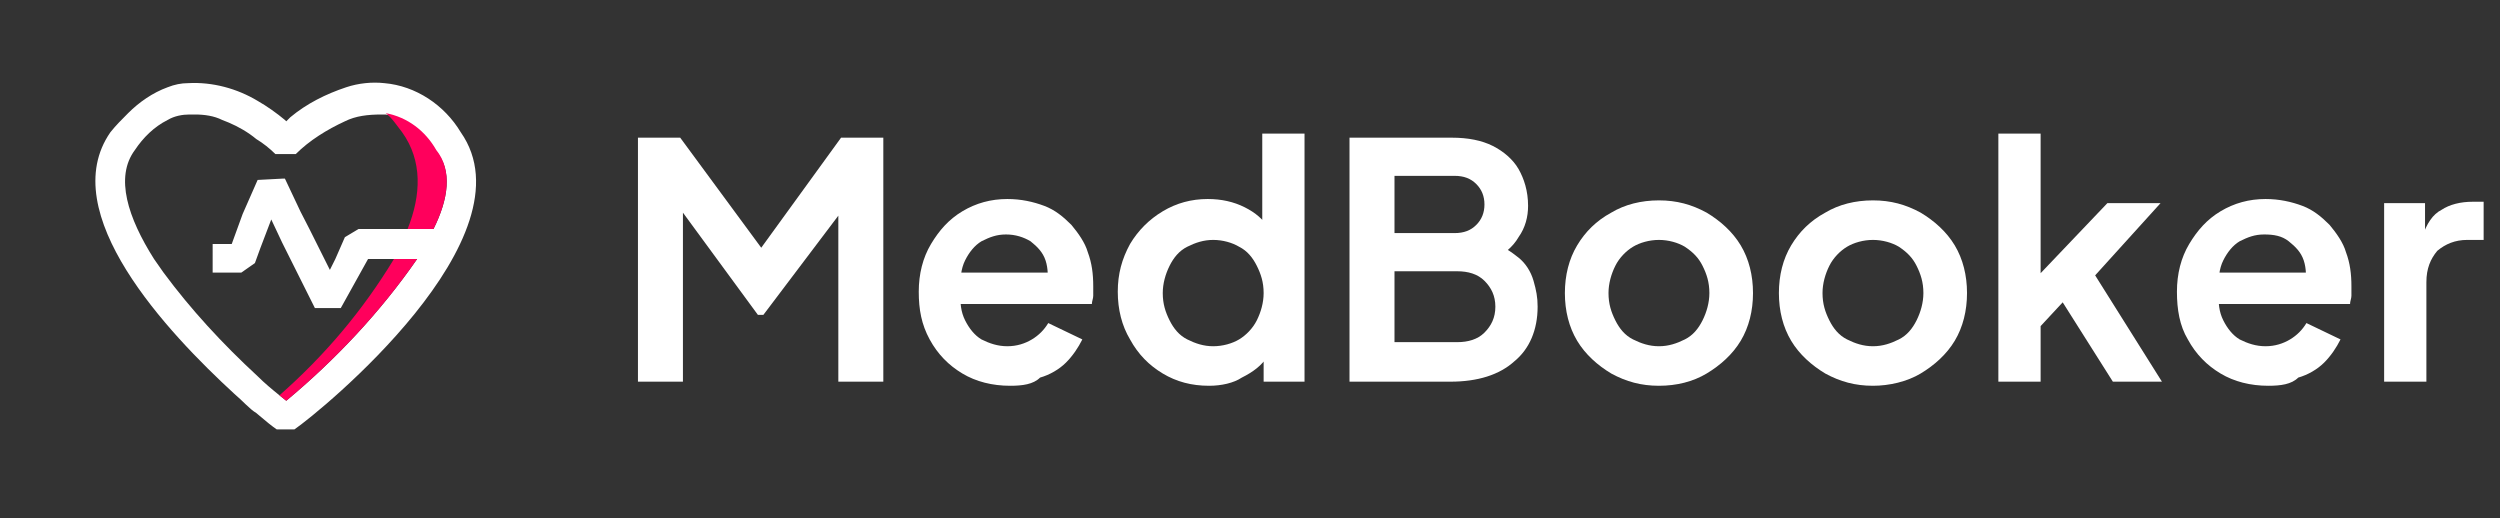 <?xml version="1.0" encoding="utf-8"?>
<svg version="1.1"  xmlns="http://www.w3.org/2000/svg" xmlns:xlink="http://www.w3.org/1999/xlink" 
	 viewBox="0 0 183.4 38" xml:space="preserve">
<rect x="0" y="0" width="183.4" height="38" fill="#333333" stroke="none"/>
<g>
	<path fill="#FFFFFF" d="M46.8,28V10.1h3.1l6.7,9.1h-1.5l6.6-9.1h3.1V28h-3.3V13.8l1.3,0.3l-6.8,9h-0.4l-6.6-9l1.1-0.3V28H46.8z"/>
	<path fill="#FFFFFF" d="M74.1,28.3c-1.3,0-2.5-0.3-3.5-0.9s-1.8-1.4-2.4-2.5s-0.8-2.2-0.8-3.5s0.3-2.5,0.9-3.5s1.3-1.8,2.3-2.4
		c1-0.6,2.1-0.9,3.3-0.9c1,0,1.9,0.2,2.7,0.5c0.8,0.3,1.4,0.8,2,1.4c0.5,0.6,1,1.3,1.2,2c0.3,0.8,0.4,1.6,0.4,2.5c0,0.2,0,0.5,0,0.7
		s-0.1,0.4-0.1,0.6H70V20h8.3l-1.5,1.1c0.1-0.7,0.1-1.4-0.1-2s-0.6-1-1.1-1.4c-0.5-0.3-1.1-0.5-1.8-0.5c-0.7,0-1.2,0.2-1.8,0.5
		c-0.5,0.3-0.9,0.8-1.2,1.4s-0.4,1.4-0.3,2.3c-0.1,0.8,0,1.5,0.3,2.1s0.7,1.1,1.2,1.4c0.6,0.3,1.2,0.5,1.9,0.5
		c0.7,0,1.3-0.2,1.8-0.5s0.9-0.7,1.2-1.2l2.5,1.2c-0.3,0.6-0.7,1.2-1.2,1.7s-1.2,0.9-1.9,1.1C75.8,28.2,75,28.3,74.1,28.3z"/>
	<path fill="#FFFFFF" d="M88.7,28.3c-1.3,0-2.4-0.3-3.4-0.9s-1.8-1.4-2.4-2.5c-0.6-1-0.9-2.2-0.9-3.5s0.3-2.4,0.9-3.5
		c0.6-1,1.4-1.8,2.4-2.4c1-0.6,2.1-0.9,3.3-0.9c1,0,1.9,0.2,2.7,0.6s1.4,0.9,1.8,1.6l-0.5,0.6V9.8h3.1V28h-3v-2.5l0.3,0.6
		c-0.4,0.7-1.1,1.2-1.9,1.6C90.5,28.1,89.6,28.3,88.7,28.3z M89,25.4c0.7,0,1.4-0.2,1.9-0.5s1-0.8,1.3-1.4s0.5-1.3,0.5-2
		c0-0.8-0.2-1.4-0.5-2s-0.7-1.1-1.3-1.4c-0.5-0.3-1.2-0.5-1.9-0.5c-0.7,0-1.3,0.2-1.9,0.5s-1,0.8-1.3,1.4s-0.5,1.3-0.5,2
		c0,0.8,0.2,1.4,0.5,2s0.7,1.1,1.3,1.4S88.3,25.4,89,25.4z"/>
	<path fill="#FFFFFF" d="M99,28V10.1h7.5c1.2,0,2.2,0.2,3,0.6c0.8,0.4,1.5,1,1.9,1.7s0.7,1.6,0.7,2.7c0,0.8-0.2,1.6-0.7,2.3
		c-0.4,0.7-1.1,1.3-2.1,1.8v-1.5c0.9,0.3,1.6,0.8,2.1,1.2s0.9,1,1.1,1.7s0.3,1.2,0.3,1.9c0,1.7-0.6,3.1-1.7,4
		c-1.1,1-2.7,1.5-4.7,1.5H99z M102.3,17.1h4.4c0.7,0,1.2-0.2,1.6-0.6s0.6-0.9,0.6-1.5s-0.2-1.1-0.6-1.5s-0.9-0.6-1.6-0.6h-4.4V17.1z
		 M102.3,25.1h4.6c0.8,0,1.5-0.2,2-0.7s0.8-1.1,0.8-1.9s-0.3-1.4-0.8-1.9s-1.2-0.7-2-0.7h-4.6V25.1z"/>
	<path fill="#FFFFFF" d="M121.7,28.3c-1.3,0-2.4-0.3-3.5-0.9c-1-0.6-1.9-1.4-2.5-2.4s-0.9-2.2-0.9-3.5s0.3-2.5,0.9-3.5s1.4-1.8,2.5-2.4
		c1-0.6,2.2-0.9,3.5-0.9s2.4,0.3,3.5,0.9c1,0.6,1.9,1.4,2.5,2.4c0.6,1,0.9,2.2,0.9,3.5s-0.3,2.5-0.9,3.5s-1.5,1.8-2.5,2.4
		S123,28.3,121.7,28.3z M121.7,25.4c0.7,0,1.3-0.2,1.9-0.5s1-0.8,1.3-1.4s0.5-1.3,0.5-2c0-0.8-0.2-1.4-0.5-2s-0.7-1-1.3-1.4
		c-0.5-0.3-1.2-0.5-1.9-0.5c-0.7,0-1.4,0.2-1.9,0.5s-1,0.8-1.3,1.4s-0.5,1.3-0.5,2c0,0.8,0.2,1.4,0.5,2s0.7,1.1,1.3,1.4
		S121,25.4,121.7,25.4z"/>
	<path fill="#FFFFFF" d="M137.4,28.3c-1.3,0-2.4-0.3-3.5-0.9c-1-0.6-1.9-1.4-2.5-2.4s-0.9-2.2-0.9-3.5s0.3-2.5,0.9-3.5
		c0.6-1,1.4-1.8,2.5-2.4c1-0.6,2.2-0.9,3.5-0.9s2.4,0.3,3.5,0.9c1,0.6,1.9,1.4,2.5,2.4s0.9,2.2,0.9,3.5S144,24,143.4,25
		c-0.6,1-1.5,1.8-2.5,2.4S138.6,28.3,137.4,28.3z M137.4,25.4c0.7,0,1.3-0.2,1.9-0.5s1-0.8,1.3-1.4s0.5-1.3,0.5-2
		c0-0.8-0.2-1.4-0.5-2s-0.7-1-1.3-1.4c-0.5-0.3-1.2-0.5-1.9-0.5s-1.4,0.2-1.9,0.5s-1,0.8-1.3,1.4s-0.5,1.3-0.5,2
		c0,0.8,0.2,1.4,0.5,2s0.7,1.1,1.3,1.4S136.7,25.4,137.4,25.4z"/>
	<path fill="#FFFFFF" d="M146.6,28V9.8h3.1v11.9l-1.2-0.4l6.1-6.4h3.9l-4.8,5.3l4.9,7.8H155l-4.3-6.8l1.9-0.4l-3.9,4.2l1-1.9V28H146.6z
		"/>
	<path fill="#FFFFFF" d="M166.4,28.3c-1.3,0-2.5-0.3-3.5-0.9s-1.8-1.4-2.4-2.5c-0.6-1-0.8-2.2-0.8-3.5s0.3-2.5,0.9-3.5
		c0.6-1,1.3-1.8,2.3-2.4c1-0.6,2.1-0.9,3.3-0.9c1,0,1.9,0.2,2.7,0.5s1.4,0.8,2,1.4c0.5,0.6,1,1.3,1.2,2c0.3,0.8,0.4,1.6,0.4,2.5
		c0,0.2,0,0.5,0,0.7s-0.1,0.4-0.1,0.6h-10.1V20h8.3l-1.5,1.1c0.1-0.7,0.1-1.4-0.1-2c-0.2-0.6-0.6-1-1.1-1.4s-1.1-0.5-1.8-0.5
		s-1.2,0.2-1.8,0.5c-0.5,0.3-0.9,0.8-1.2,1.4s-0.4,1.4-0.3,2.3c-0.1,0.8,0,1.5,0.3,2.1s0.7,1.1,1.2,1.4c0.6,0.3,1.2,0.5,1.9,0.5
		s1.3-0.2,1.8-0.5s0.9-0.7,1.2-1.2l2.5,1.2c-0.3,0.6-0.7,1.2-1.2,1.7s-1.2,0.9-1.9,1.1C168.1,28.2,167.3,28.3,166.4,28.3z"/>
	<path fill="#FFFFFF" d="M174.9,28V14.9h3v2.9l-0.2-0.4c0.3-1,0.8-1.7,1.4-2c0.6-0.4,1.4-0.6,2.3-0.6h0.8v2.8H181
		c-0.9,0-1.6,0.3-2.2,0.8c-0.5,0.6-0.8,1.3-0.8,2.3V28H174.9z"/>
</g>
<g id="Heart_Rate">
	<path fill="#FFFFFF" d="M20.9,13.1L19,13.2l-1.1,2.5L17,17.9h-1.4V20h2.1l1-0.7l0.4-1.1l0.8-2.1l0.8,1.7l0.2-0.5l1-0.6h0.7L20.9,13.1z
		 M33.8,9.7c-1.2-2-3.3-3.4-5.6-3.6c-0.9-0.1-1.9,0-2.8,0.3c-1.5,0.5-2.9,1.2-4.1,2.2L21,8.9l-0.1-0.1c-0.6-0.5-1.3-1-2-1.4
		c-1.5-0.9-3.3-1.4-5.1-1.3c-0.5,0-1,0.1-1.5,0.3c-1.1,0.4-2.1,1.1-2.9,1.9C8.9,8.8,8.5,9.2,8.1,9.7c-4.1,5.9,4.2,14.7,9.1,19.2
		c0.6,0.5,1.1,1.1,1.6,1.4c0.7,0.6,1.2,1,1.5,1.2h1.3C23.5,30.2,39.2,17.4,33.8,9.7z M31.8,16.8h-5.5l-1,0.6L24.6,19l-0.4,0.8
		l-1.5-3l-1.9-3.7l-1.9,0.1l-1.1,2.5L17,17.9h-1.4V20h2.1l1-0.7l0.4-1.1l0.8-2.1l0.8,1.7l1.2,2.4l1.2,2.4H25l2-3.6h3.6
		c-2.7,3.9-6,7.4-9.6,10.4L20.5,29c-0.5-0.4-1.1-0.9-1.6-1.4C16.3,25.2,14,22.7,12,20c-0.2-0.3-0.5-0.7-0.7-1c-1.9-3-2.9-6-1.4-8
		c0.6-0.9,1.4-1.7,2.4-2.2c0.5-0.3,1.1-0.4,1.6-0.4c0.1,0,0.3,0,0.4,0c0.7,0,1.4,0.1,2,0.4L16.8,9c0.7,0.3,1.4,0.7,2,1.2
		c0.5,0.3,1,0.7,1.4,1.1h1.5c1-1,2.3-1.8,3.6-2.4C26.1,8.5,27,8.4,28,8.4c0.1,0,0.2,0,0.3,0c1.6,0.3,2.9,1.3,3.7,2.7
		C33.2,12.5,32.9,14.6,31.8,16.8z M20.9,13.1L19,13.2l-1.1,2.5L17,17.9h-1.4V20h2.1l1-0.7l0.4-1.1l0.8-2.1l0.8,1.7l0.2-0.5l1-0.6
		h0.7L20.9,13.1z"/>
	<path fill="#FF005C" d="M30.6,19c-2.7,3.9-6,7.4-9.6,10.4L20.5,29c3.3-2.9,6.1-6.2,8.4-10H30.6z"/>
	<path fill="#FF005C" d="M31.8,16.8h-1.9c1-2.5,1.1-5-0.4-7.1c-0.4-0.5-0.7-1-1.2-1.4c1.6,0.3,2.9,1.3,3.7,2.7
		C33.2,12.5,32.9,14.6,31.8,16.8z"/>
</g>
</svg>
